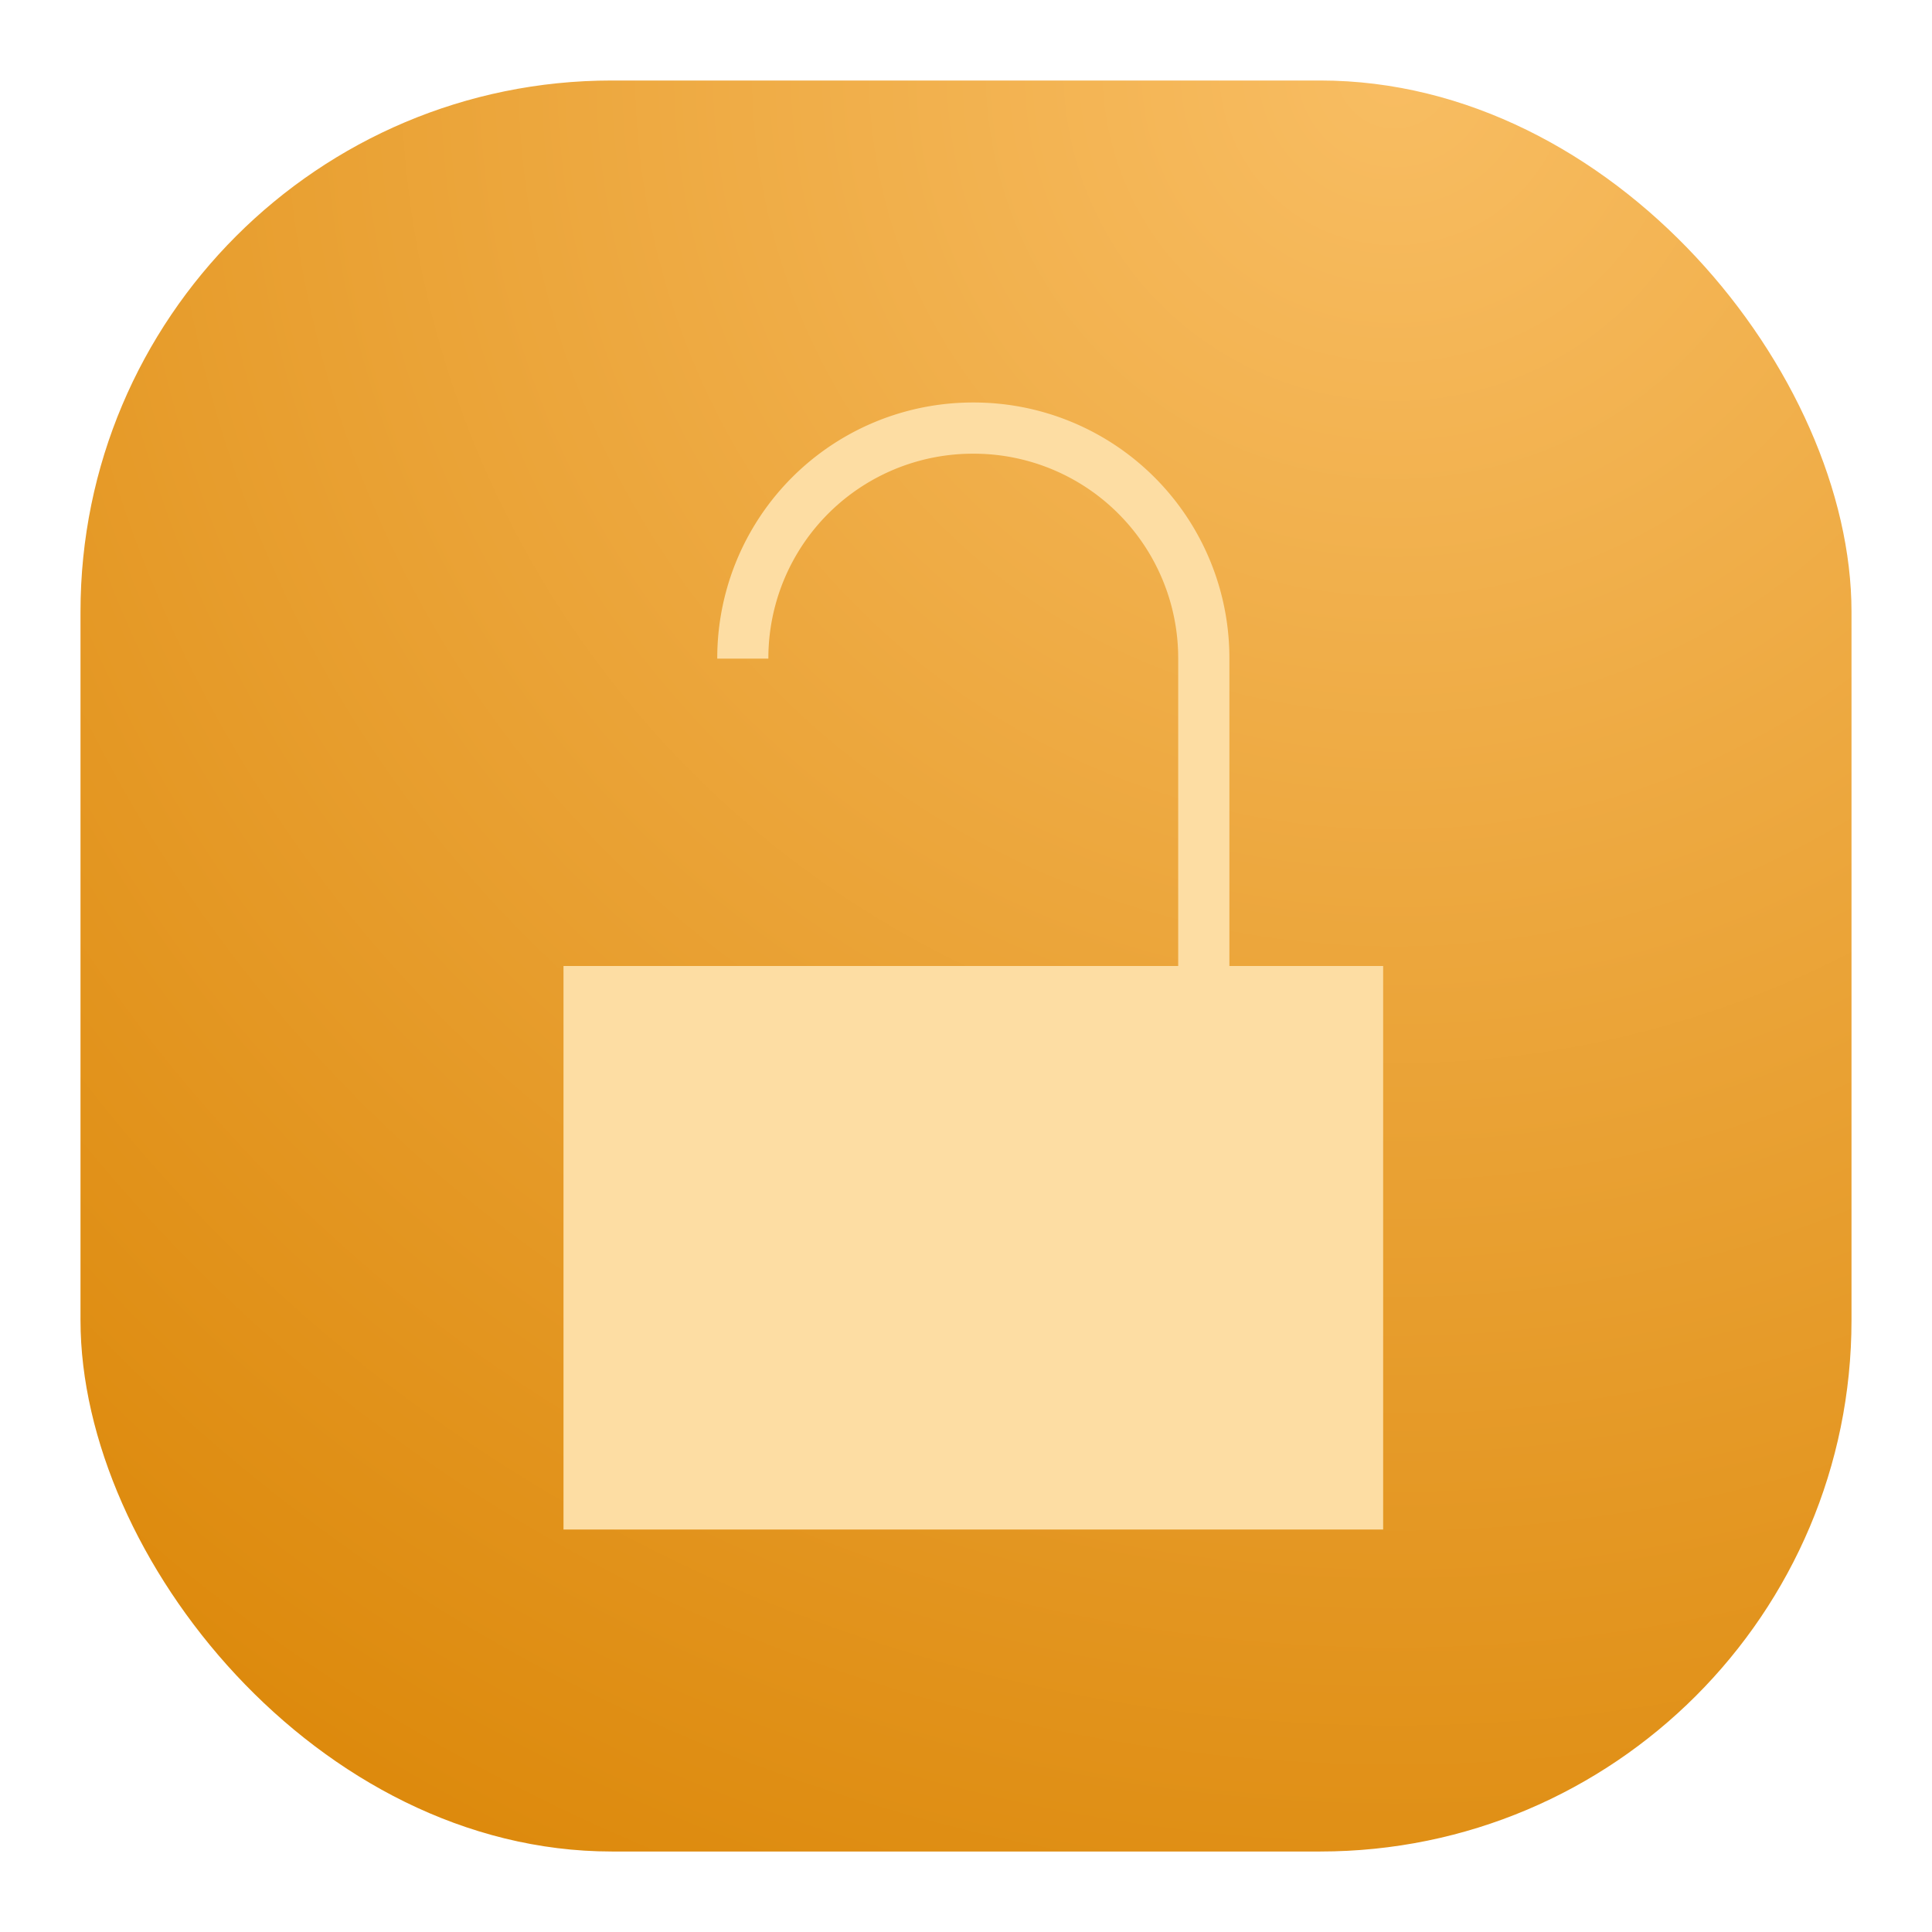 <svg xmlns="http://www.w3.org/2000/svg" width="24" height="24" fill="none"><rect width="22" height="22" x="1" y="1" fill="url(#a)" rx="6.6"/><path fill="#FDDDA3" d="M12.09 5a3.175 3.175 0 0 0-3.18 3.182h.635a2.54 2.54 0 0 1 2.546-2.546 2.54 2.54 0 0 1 2.545 2.546V12H7v7h10.182v-7h-1.91V8.182A3.175 3.175 0 0 0 12.092 5Z"/><defs><radialGradient id="a" cx="0" cy="0" r="1" gradientTransform="rotate(116.565 8.441 5.908) scale(24.597)" gradientUnits="userSpaceOnUse"><stop stop-color="#F8BD62"/><stop offset="1" stop-color="#DD8A0D"/></radialGradient></defs></svg>
